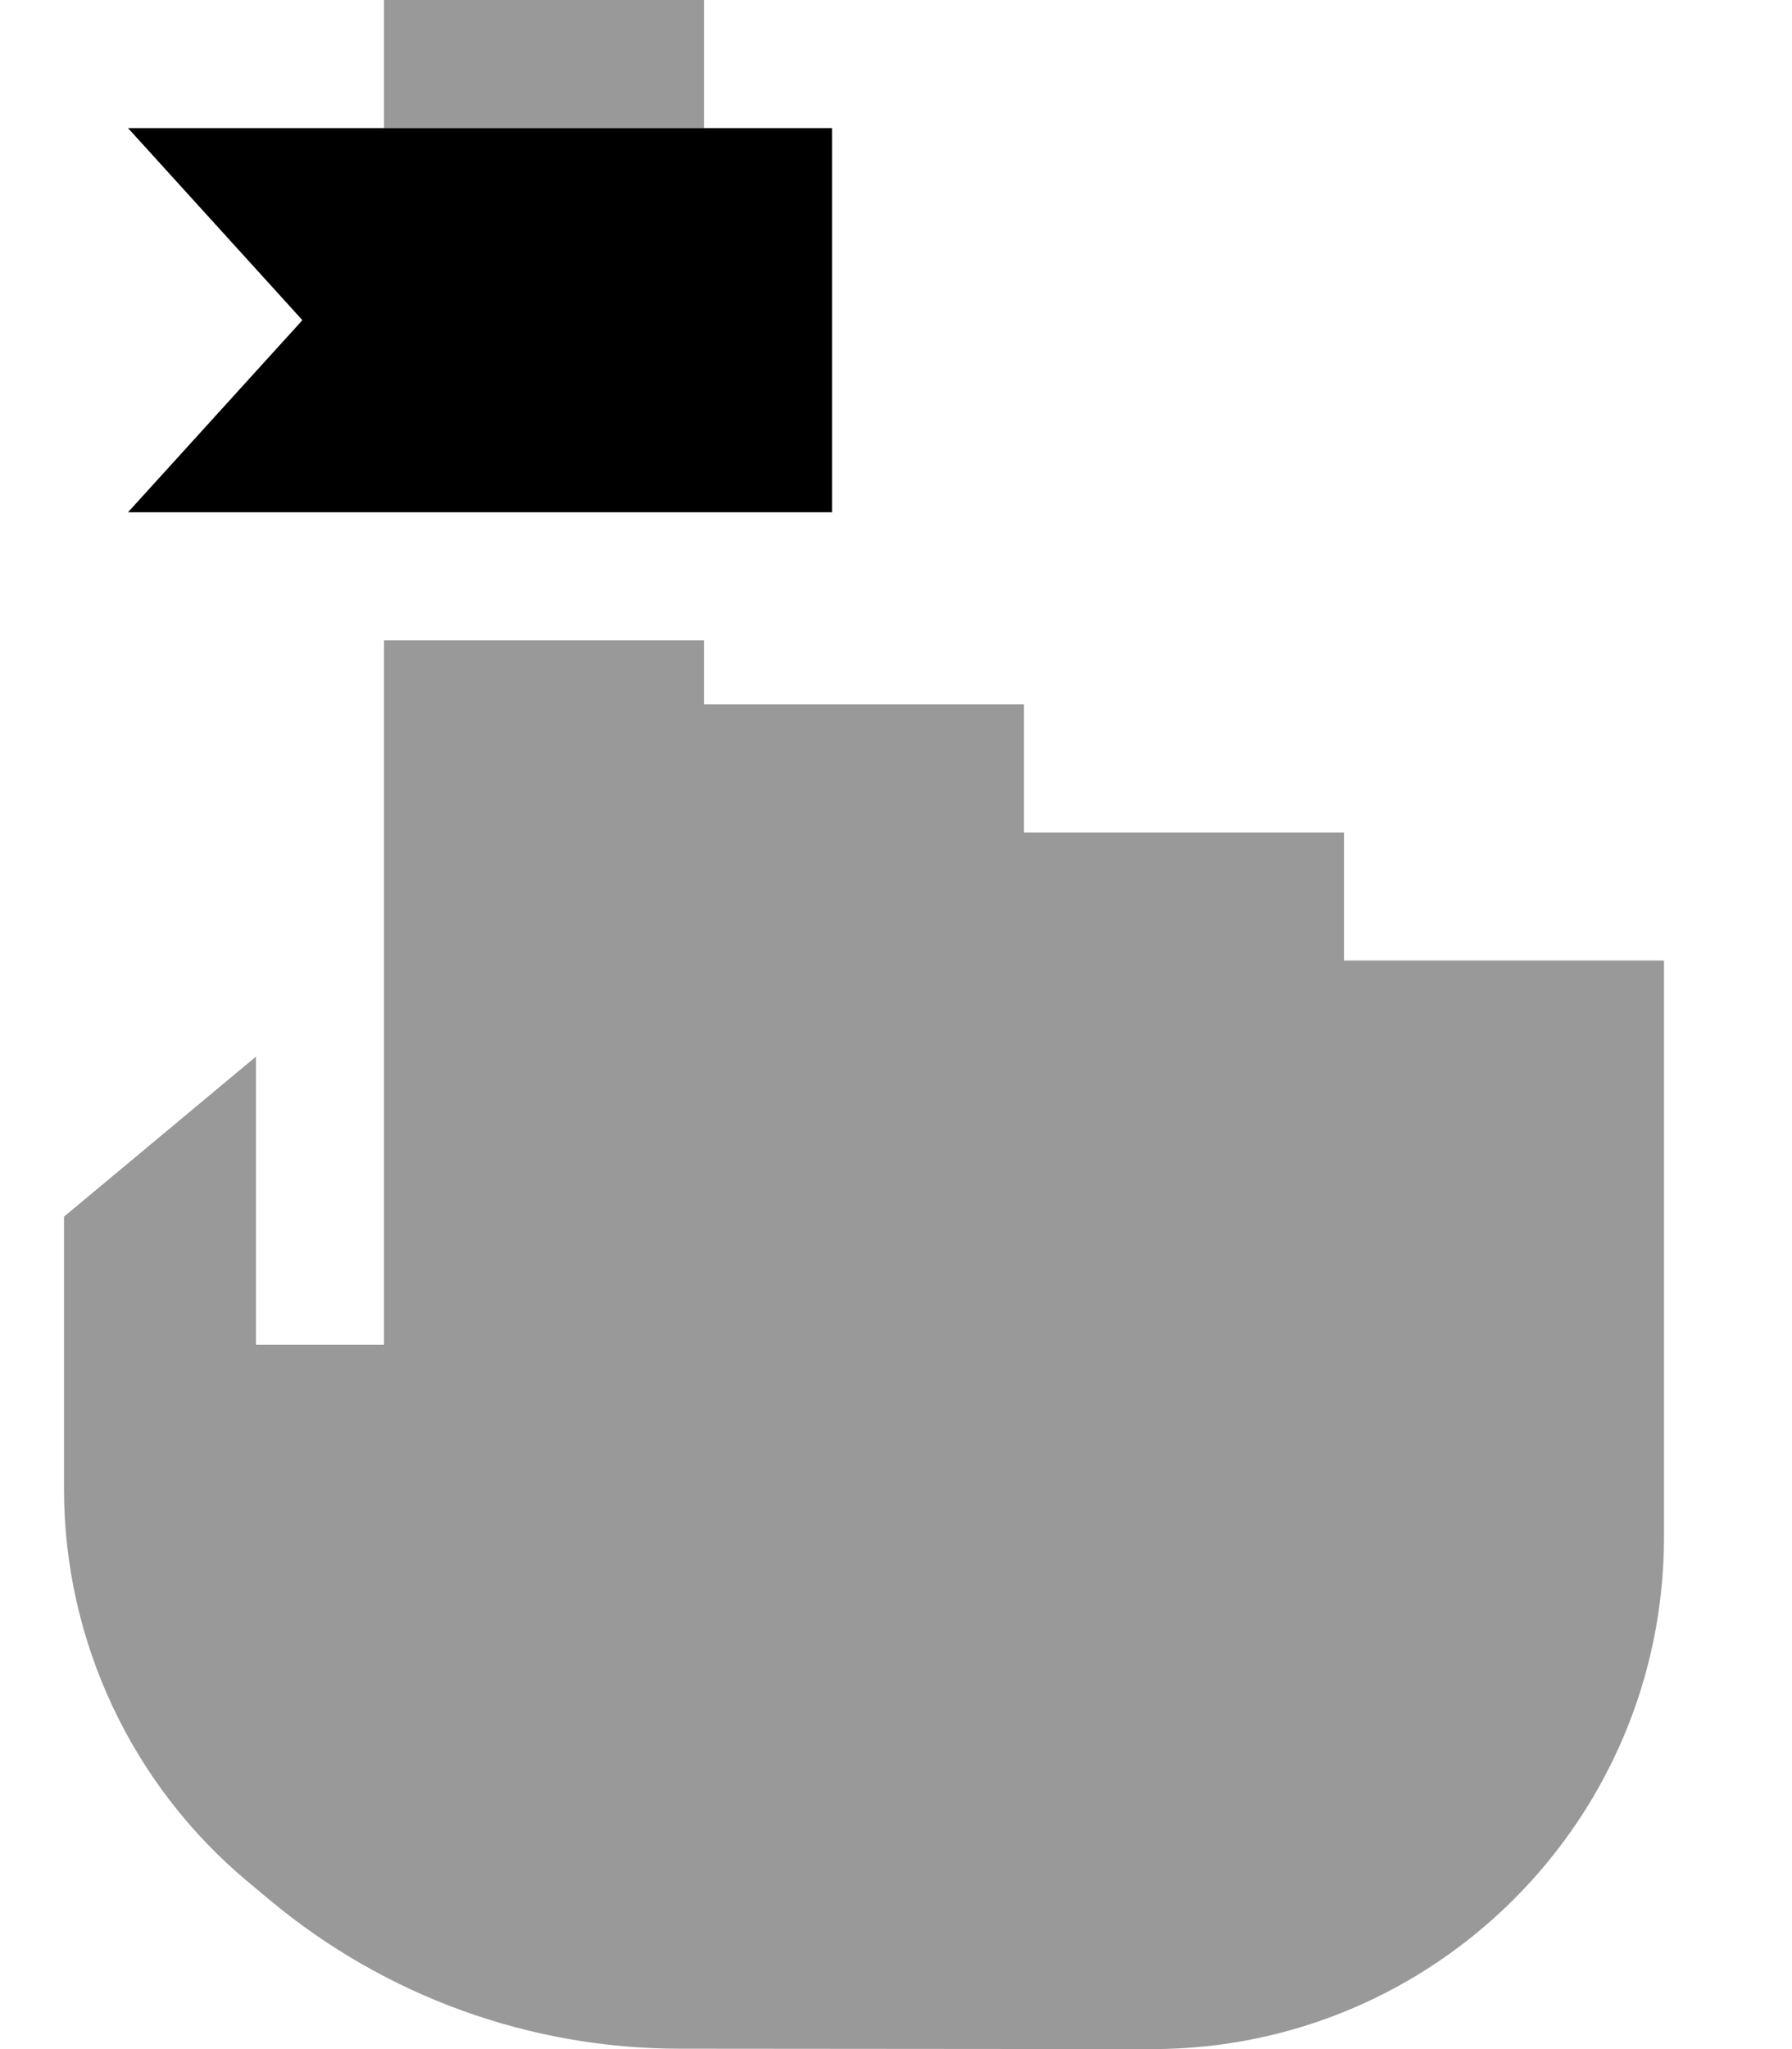 <svg fill="currentColor" xmlns="http://www.w3.org/2000/svg" viewBox="0 0 448 512"><!--! Font Awesome Pro 7.1.0 by @fontawesome - https://fontawesome.com License - https://fontawesome.com/license (Commercial License) Copyright 2025 Fonticons, Inc. --><path opacity=".4" fill="currentColor" d="M16 304l0 68c0 38 16.9 74 46.1 98.3l5.4 4.5c28.8 24 65 37.1 102.4 37.1L288 512c70.7 0 128-57.3 128-128l0-144-80 0 0-32-80 0 0-32-80 0 0-16-80 0 0 176-32 0 0-72-48 40zM96 0l0 32 80 0 0-32-80 0z"/><path fill="currentColor" d="M208 128l0-96-176 0 43.6 48-43.6 48 176 0z"/></svg>